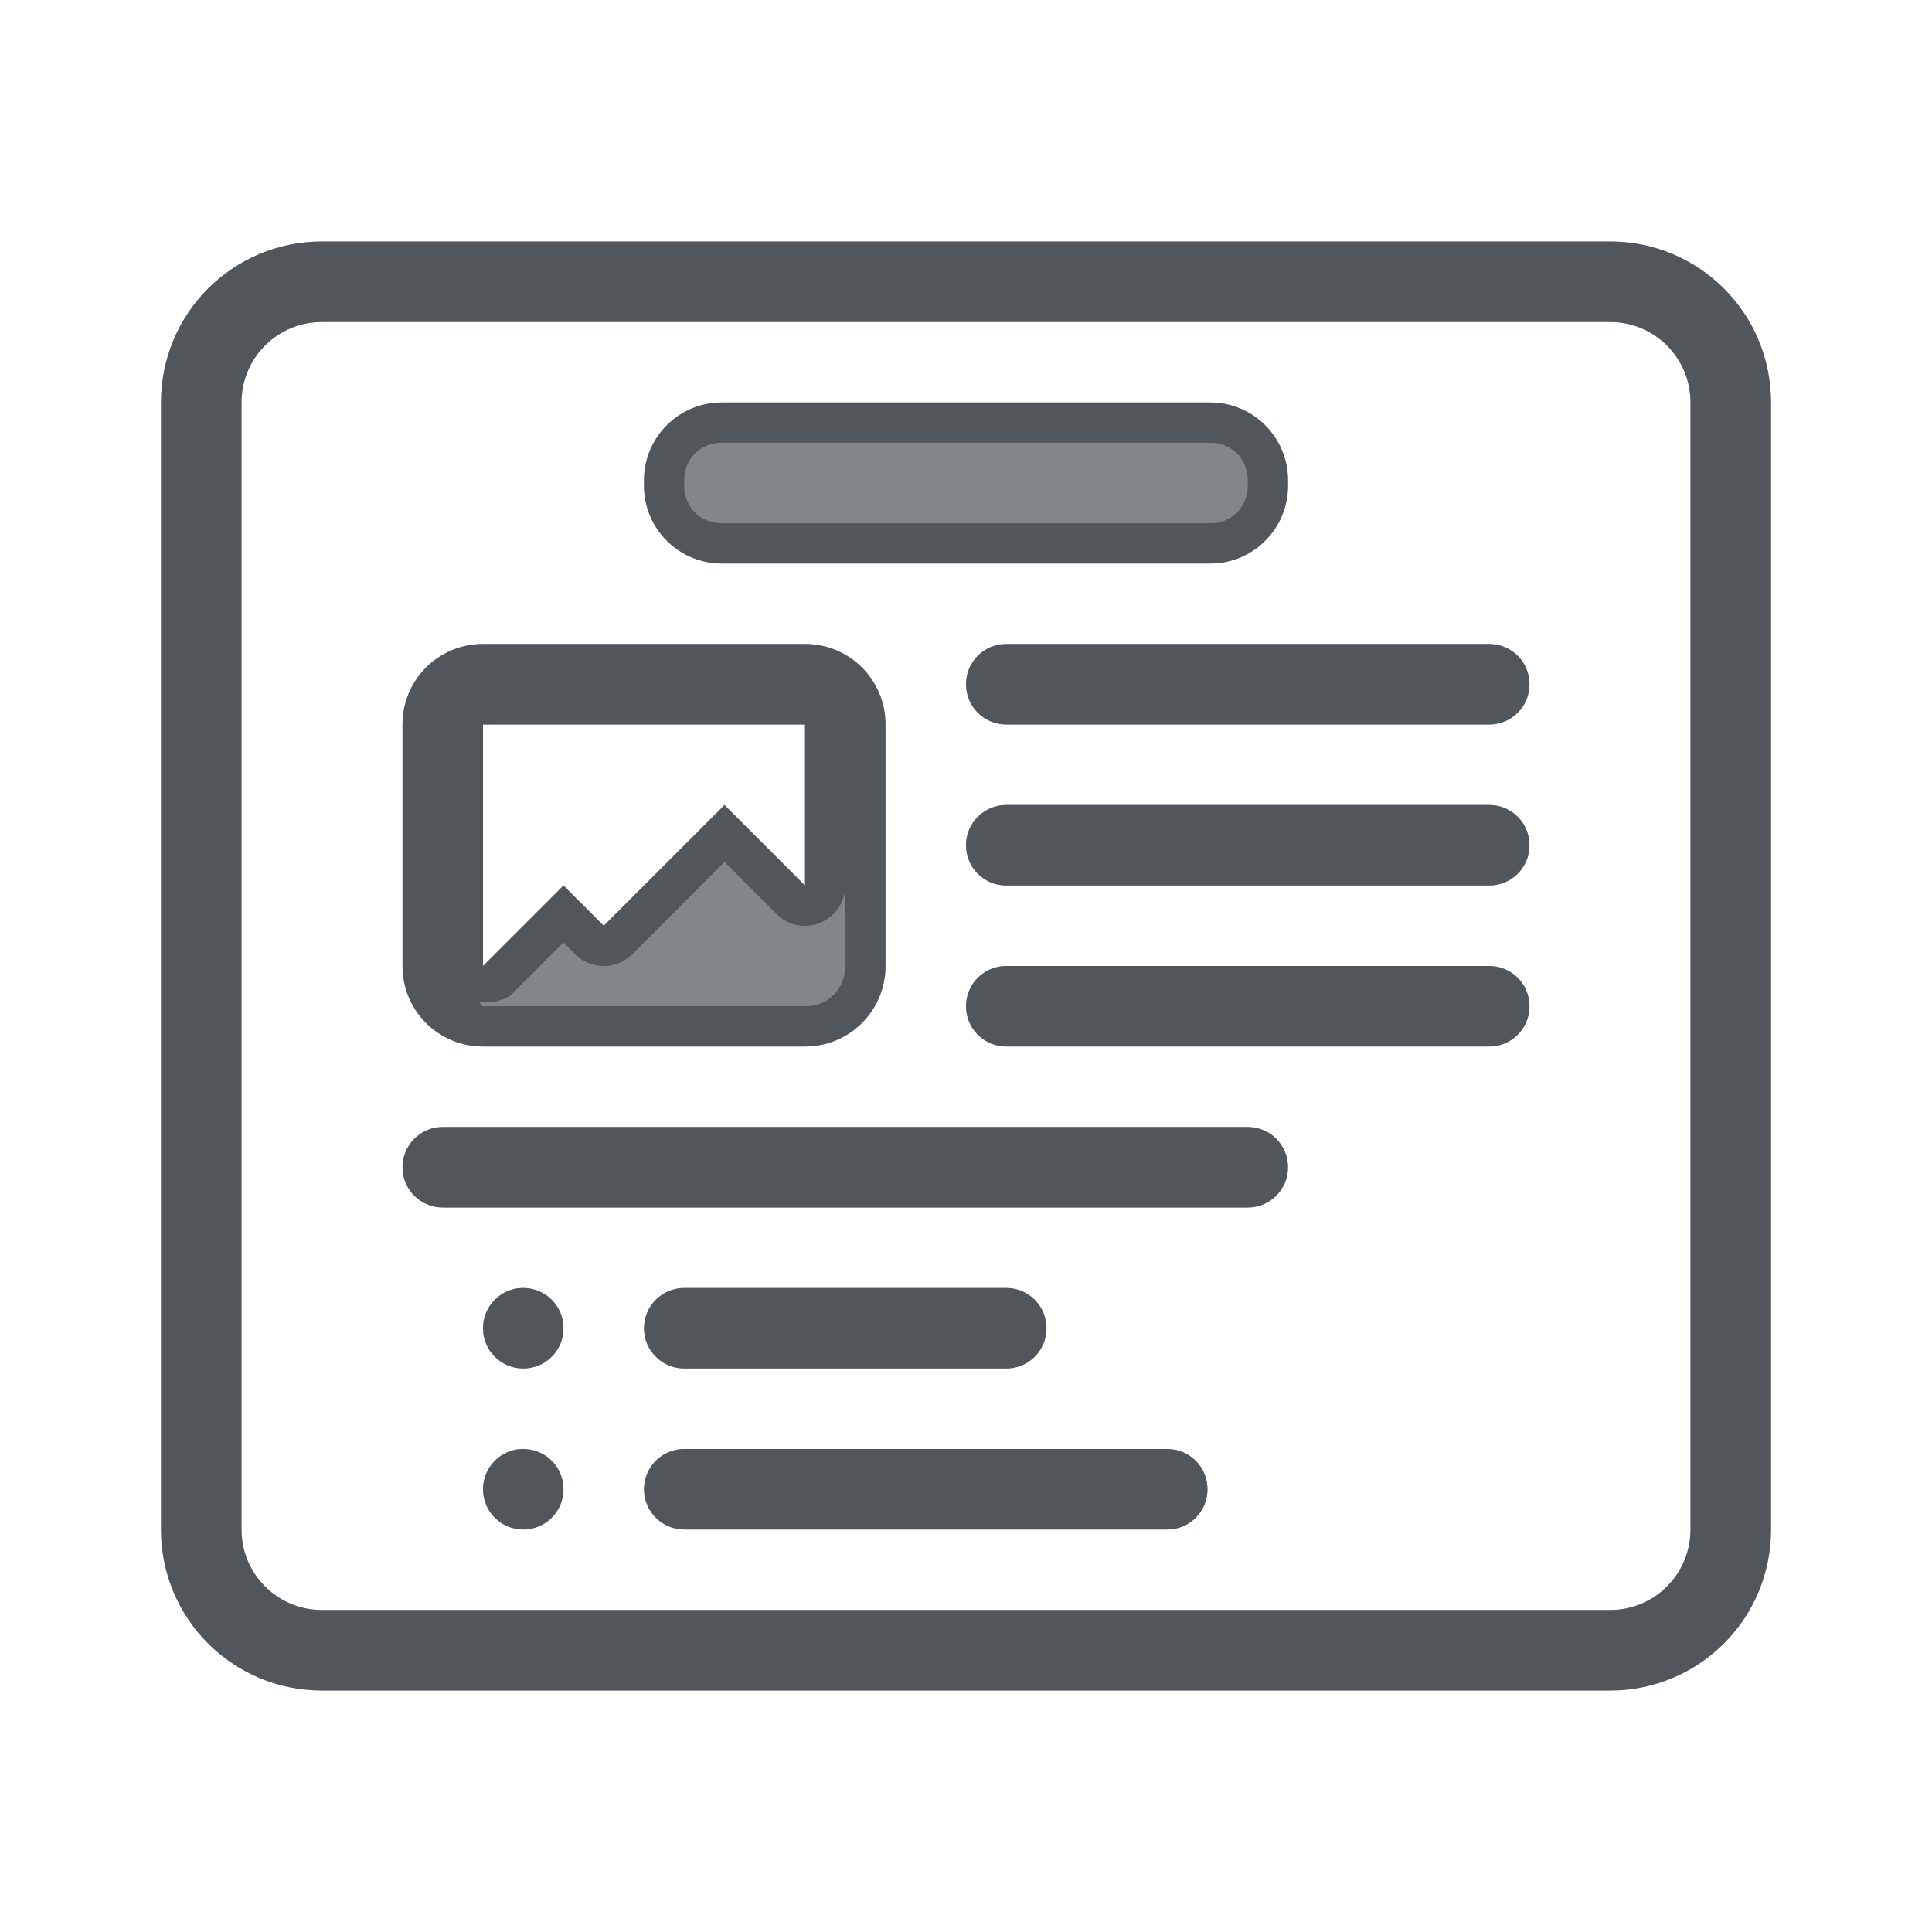 <?xml version="1.0" encoding="utf-8"?>
<svg height="24" version="1.1" viewBox="0 0 24 24" width="24" xmlns="http://www.w3.org/2000/svg" xmlns:svg="http://www.w3.org/2000/svg" xmlns:xlink="http://www.w3.org/1999/xlink">
 <namedview bordercolor="#666666" borderopacity="1.0" id="namedview-conformist" pagecolor="#ffffff" pageopacity="0.0" pageshadow="0" showgrid="true">
  <grid class="ColorScheme-Background" empspacing="4" fill="currentColor" opacity="0.6" type="xygrid"/>
 </namedview>
 <defs id="primary-definitions">
  <style class="ColorScheme-Background" fill="currentColor" opacity="0.6" type="text/css">
   .ColorScheme-Text           { color:#eff0f1; }
      .ColorScheme-Background     { color:#31363b; }
      .ColorScheme-Highlight      { color:#3daefd; }
      .ColorScheme-ViewBackground { color:#fcfcfc; }
      .ColorScheme-PositiveText   { color:#27ae60; }
      .ColorScheme-NeutralText    { color:#f67400; }
      .ColorScheme-NegativeText   { color:#da4453; }
  </style>
 </defs>
 <path class="ColorScheme-Background" d="M 4 3 C 2.892 3 2 3.892 2 5 L 2 19 C 2 20.108 2.892 21 4 21 L 20 21 C 21.108 21 22 20.108 22 19 L 22 5 C 22 3.892 21.108 3 20 3 L 4 3 z M 4 4 L 20 4 C 20.554 4 21 4.446 21 5 L 21 19 C 21 19.554 20.554 20 20 20 L 4 20 C 3.446 20 3 19.554 3 19 L 3 5 C 3 4.446 3.446 4 4 4 z " fill="currentColor" opacity="0.6" paint-order="stroke fill markers" stop-color="#000000" stroke-linecap="round" stroke-linejoin="round"/>
 <path class="ColorScheme-Background" d="M 4,3 C 2.892,3 2,3.892 2,5 v 14 c 0,1.108 0.892,2 2,2 h 16 c 1.108,0 2,-0.892 2,-2 V 5 C 22,3.892 21.108,3 20,3 Z m 0,1 h 16 c 0.554,0 1,0.446 1,1 v 14 c 0,0.554 -0.446,1 -1,1 H 4 C 3.446,20 3,19.554 3,19 V 5 C 3,4.446 3.446,4 4,4 Z" fill="currentColor" opacity="0.6" paint-order="stroke fill markers" stop-color="#000000" stroke-linecap="round" stroke-linejoin="round"/>
 <path class="ColorScheme-Background" d="M 8.967 5 C 8.432 5 8 5.432 8 5.967 L 8 6.033 C 8 6.568 8.432 7 8.967 7 L 15.033 7 C 15.568 7 16 6.568 16 6.033 L 16 5.967 C 16 5.432 15.568 5 15.033 5 L 8.967 5 z M 6 8 C 5.446 8 5 8.446 5 9 L 5 12 C 5 12.554 5.446 13 6 13 L 10 13 C 10.554 13 11 12.554 11 12 L 11 9 C 11 8.446 10.554 8 10 8 L 6 8 z M 6 9 L 10 9 L 10 11 L 9 10 L 7.5 11.5 L 7 11 L 6 12 L 6 9 z " fill="currentColor" opacity="0.6" paint-order="stroke fill markers" stop-color="#000000" stroke-linecap="round" stroke-linejoin="round"/>
 <path class="ColorScheme-Background" d="M 12.5 8 C 12.223 8 12 8.223 12 8.5 C 12 8.777 12.223 9 12.5 9 L 18.5 9 C 18.777 9 19 8.777 19 8.5 C 19 8.223 18.777 8 18.5 8 L 12.5 8 z M 12.5 10 C 12.223 10 12 10.223 12 10.5 C 12 10.777 12.223 11 12.5 11 L 18.5 11 C 18.777 11 19 10.777 19 10.5 C 19 10.223 18.777 10 18.5 10 L 12.5 10 z M 12.5 12 C 12.223 12 12 12.223 12 12.5 C 12 12.777 12.223 13 12.5 13 L 18.5 13 C 18.777 13 19 12.777 19 12.5 C 19 12.223 18.777 12 18.5 12 L 12.5 12 z M 5.5 14 C 5.223 14 5 14.223 5 14.5 C 5 14.777 5.223 15 5.5 15 L 15.5 15 C 15.777 15 16 14.777 16 14.5 C 16 14.223 15.777 14 15.5 14 L 5.5 14 z M 6.475 16 C 6.21 16.013 6 16.232 6 16.5 C 6 16.777 6.223 17 6.5 17 C 6.777 17 7 16.777 7 16.5 C 7 16.223 6.777 16 6.5 16 C 6.491 16 6.483 16 6.475 16 z M 8.5 16 C 8.223 16 8 16.223 8 16.5 C 8 16.777 8.223 17 8.5 17 L 12.5 17 C 12.777 17 13 16.777 13 16.5 C 13 16.223 12.777 16 12.5 16 L 8.5 16 z M 6.475 18 C 6.21 18.013 6 18.232 6 18.5 C 6 18.777 6.223 19 6.5 19 C 6.777 19 7 18.777 7 18.5 C 7 18.223 6.777 18 6.5 18 C 6.491 18 6.483 18 6.475 18 z M 8.5 18 C 8.223 18 8 18.223 8 18.5 C 8 18.777 8.223 19 8.5 19 L 14.5 19 C 14.777 19 15 18.777 15 18.5 C 15 18.223 14.777 18 14.5 18 L 8.5 18 z " fill="currentColor" opacity="0.6" paint-order="stroke fill markers" stop-color="#000000" stroke-linecap="round" stroke-linejoin="round"/>
 <path class="ColorScheme-Background" d="M 8.967 5 C 8.432 5 8 5.432 8 5.967 L 8 6.033 C 8 6.568 8.432 7 8.967 7 L 15.033 7 C 15.568 7 16 6.568 16 6.033 L 16 5.967 C 16 5.432 15.568 5 15.033 5 L 8.967 5 z M 8.967 5.5 L 15.033 5.5 C 15.3 5.5 15.5 5.7 15.5 5.967 L 15.5 6.033 C 15.5 6.3 15.3 6.5 15.033 6.5 L 8.967 6.5 C 8.7 6.5 8.5 6.3 8.5 6.033 L 8.5 5.967 C 8.5 5.7 8.7 5.5 8.967 5.5 z M 6 8 C 5.446 8 5 8.446 5 9 L 5 12 C 5 12.554 5.446 13 6 13 L 10 13 C 10.554 13 11 12.554 11 12 L 11 9 C 11 8.446 10.554 8 10 8 L 6 8 z M 6 9 L 10 9 L 10 11 L 9 10 L 7.5 11.5 L 7 11 L 6 12 L 6 9 z M 9 10.707 L 9.646 11.354 A 0.5 0.5 0 0 0 10.5 11 L 10.5 12 C 10.5 12.286 10.286 12.5 10 12.5 L 6 12.5 C 5.963 12.5 5.97 12.442 5.936 12.436 A 0.5 0.5 0 0 0 6.354 12.354 L 7 11.707 L 7.146 11.854 A 0.5 0.5 0 0 0 7.854 11.854 L 9 10.707 z " fill="currentColor" opacity="0.6" paint-order="stroke fill markers" stroke-linecap="round" stroke-linejoin="round"/>
 <path class="ColorScheme-Background" d="M 12.5,8 C 12.223,8 12,8.223 12,8.5 12,8.777 12.223,9 12.5,9 h 6 C 18.777,9 19,8.777 19,8.5 19,8.223 18.777,8 18.5,8 Z m 0,2 c -0.277,0 -0.5,0.223 -0.5,0.5 0,0.277 0.223,0.5 0.5,0.5 h 6 C 18.777,11 19,10.777 19,10.5 19,10.223 18.777,10 18.5,10 Z m 0,2 c -0.277,0 -0.5,0.223 -0.5,0.5 0,0.277 0.223,0.5 0.5,0.5 h 6 C 18.777,13 19,12.777 19,12.5 19,12.223 18.777,12 18.5,12 Z m -7,2 C 5.223,14 5,14.223 5,14.5 5,14.777 5.223,15 5.5,15 h 10 C 15.777,15 16,14.777 16,14.5 16,14.223 15.777,14 15.5,14 Z m 0.975,2 C 6.21,16.013 6,16.232 6,16.5 6,16.777 6.223,17 6.5,17 6.777,17 7,16.777 7,16.5 7,16.223 6.777,16 6.5,16 6.491,16 6.483,16 6.475,16 Z M 8.5,16 C 8.223,16 8,16.223 8,16.5 8,16.777 8.223,17 8.5,17 h 4 C 12.777,17 13,16.777 13,16.5 13,16.223 12.777,16 12.5,16 Z M 6.475,18 C 6.21,18.013 6,18.232 6,18.5 6,18.777 6.223,19 6.5,19 6.777,19 7,18.777 7,18.5 7,18.223 6.777,18 6.5,18 6.491,18 6.483,18 6.475,18 Z M 8.5,18 C 8.223,18 8,18.223 8,18.5 8,18.777 8.223,19 8.5,19 h 6 C 14.777,19 15,18.777 15,18.5 15,18.223 14.777,18 14.5,18 Z" fill="currentColor" opacity="0.6" paint-order="stroke fill markers" stop-color="#000000" stroke-linecap="round" stroke-linejoin="round"/>
</svg>